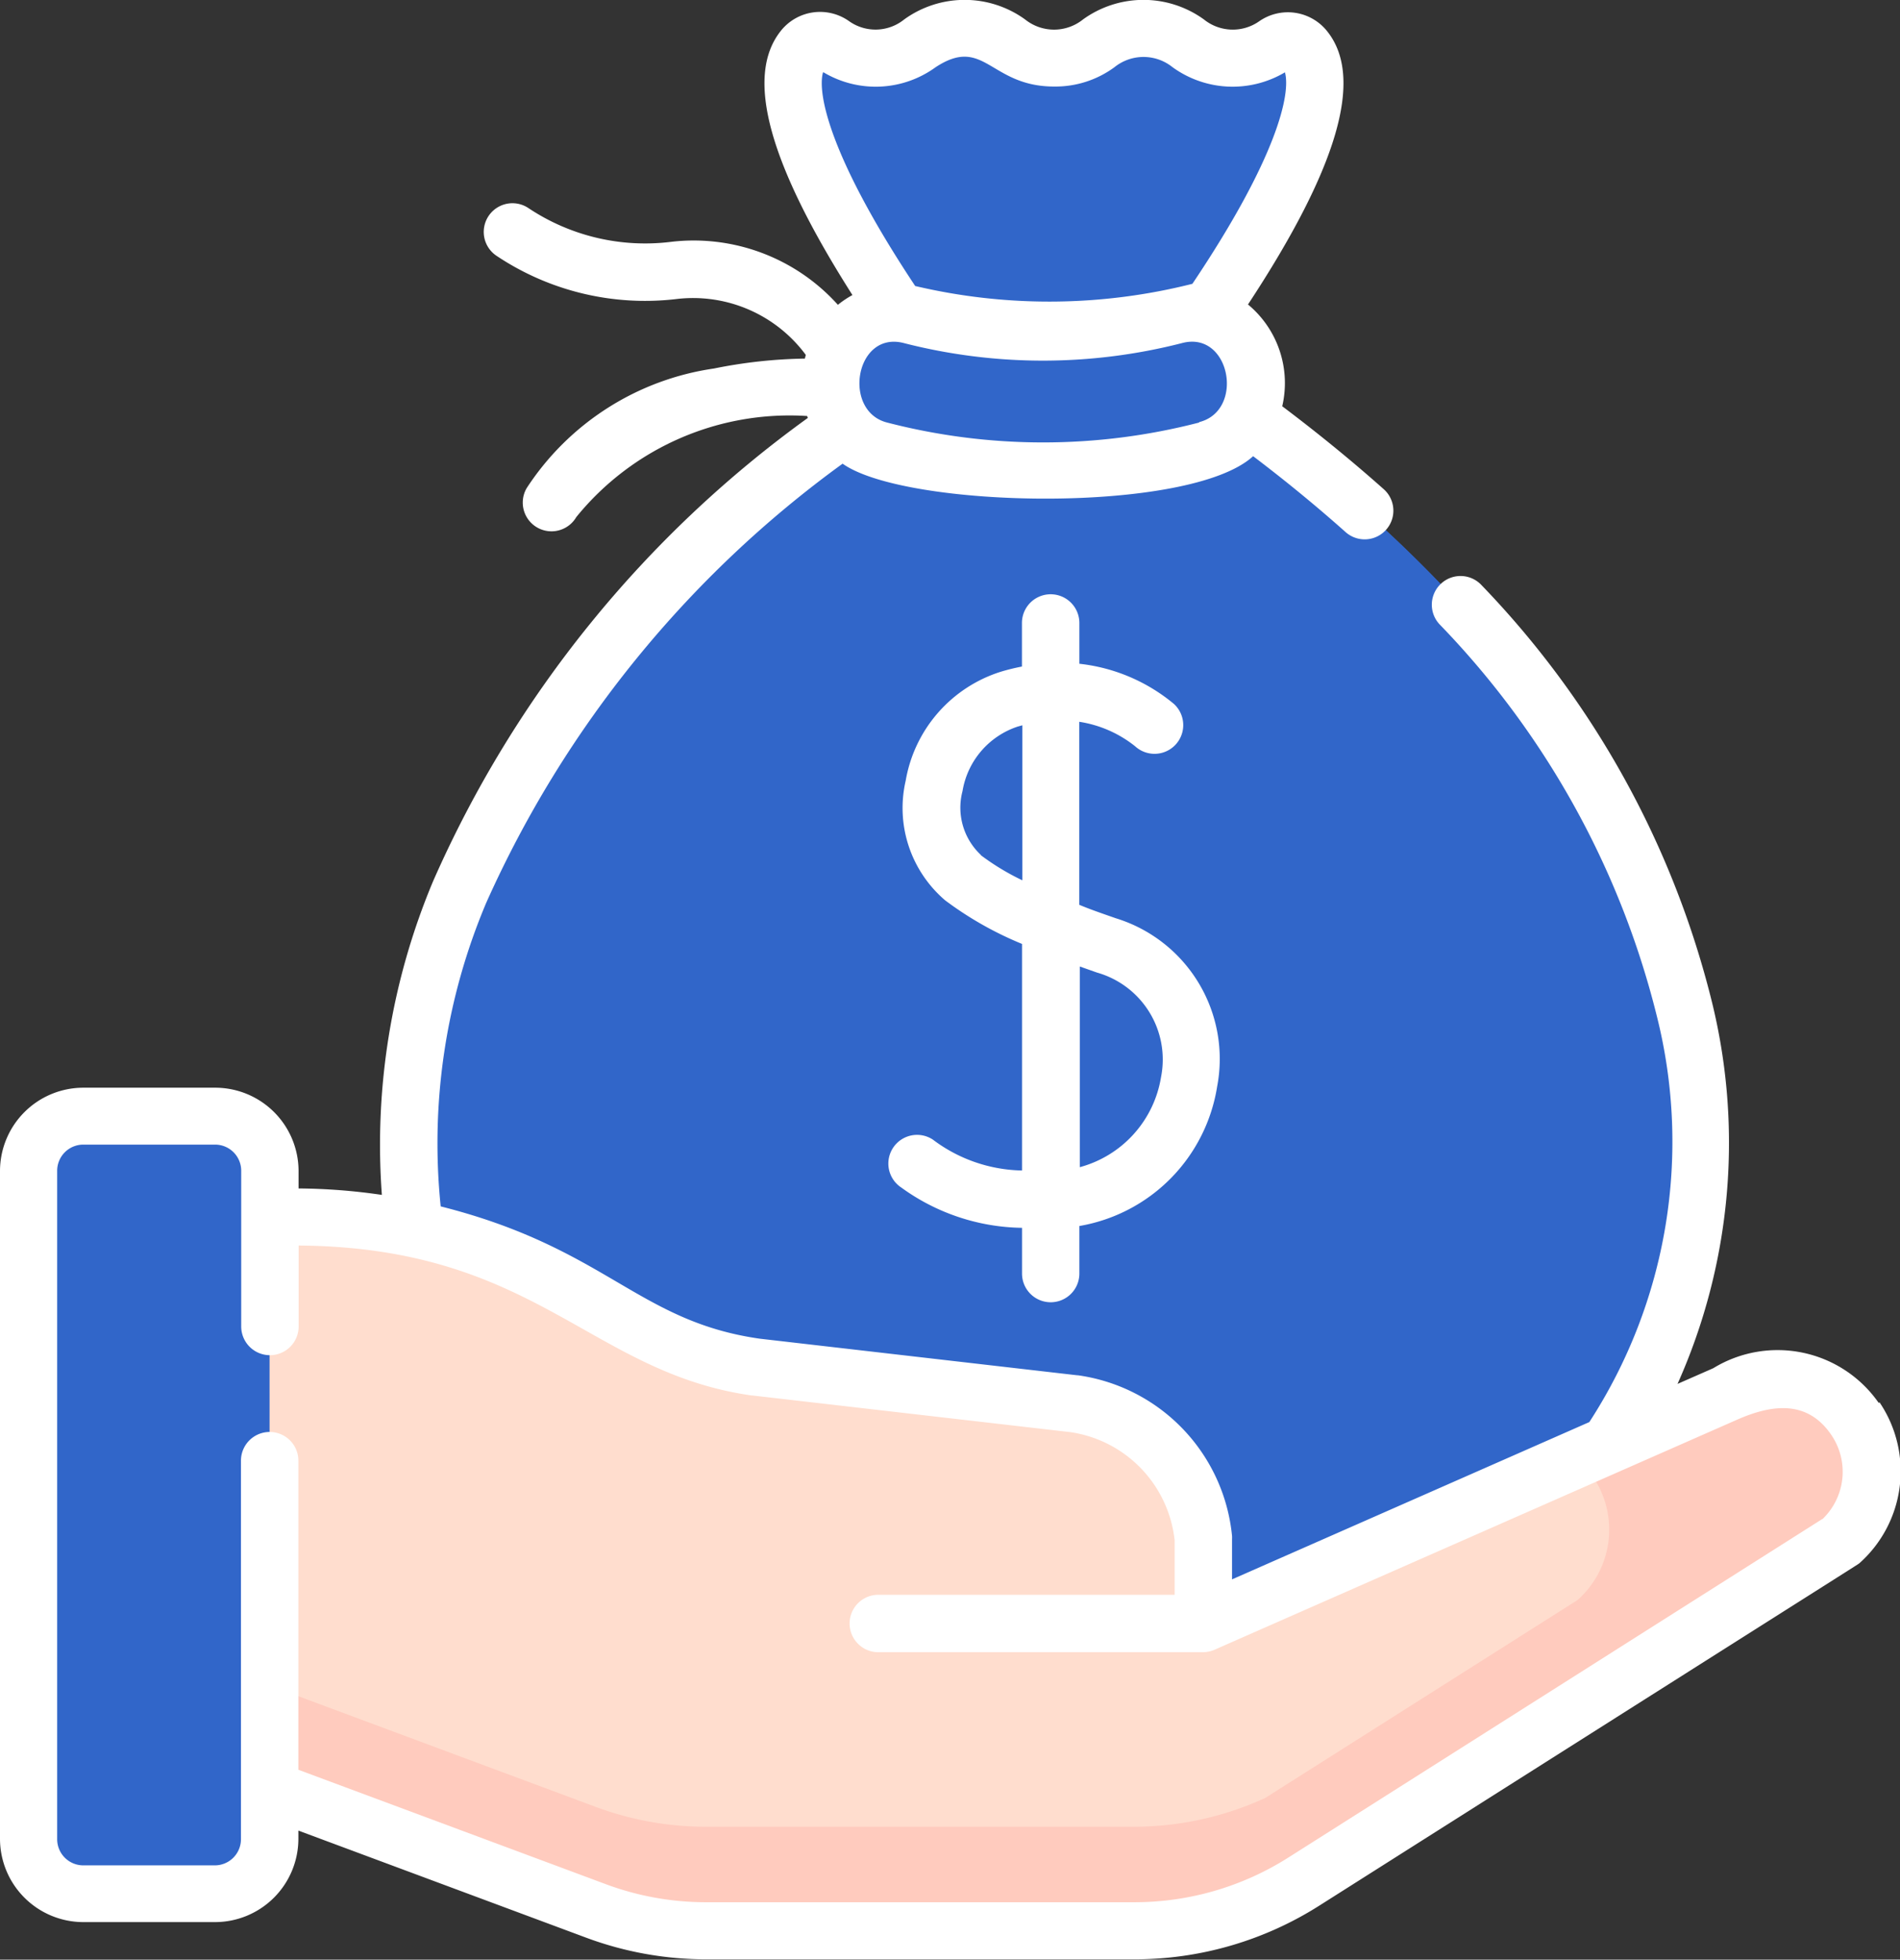 <svg id="salary" xmlns="http://www.w3.org/2000/svg" width="21.803" height="22.488" viewBox="0 0 21.803 22.488">
  <rect x="0" y="0" width="21.803" height="22.488" fill="#333333" stroke="none"/>
  <g id="Group_26" data-name="Group 26" transform="translate(0.329 0.332)">
    <g id="Group_10" data-name="Group 10" transform="translate(4.356)">
      <g id="Group_9" data-name="Group 9">
        <g id="Group_8" data-name="Group 8">
          <g id="Group_5" data-name="Group 5">
            <g id="Group_4" data-name="Group 4">
              <path id="Path_17" data-name="Path 17" d="M123.228,11.4s2.155-2.8,1.535-3.6c-.211-.273-.391.1-.828.1-.513,0-.513-.336-1.026-.336s-.513.336-1.026.336-.513-.336-1.026-.336-.513.336-1.026.336c-.437,0-.617-.376-.829-.1-.62.8,1.5,3.6,1.5,3.6-9.378,6.165-6.354,14.549-.817,14.549h4.391C129.632,25.945,132.637,17.581,123.228,11.4Z" transform="translate(-114.473 -7.559)" fill="#3166c9"/>
            </g>
          </g>
          <g id="Group_6" data-name="Group 6" transform="translate(5.664)">
            <path id="Path_18" data-name="Path 18" d="M246.507,11.4s2.155-2.8,1.535-3.6c-.211-.273-.391.1-.828.1-.513,0-.513-.336-1.026-.336s-.513.336-1.026.336c-.025,0-.048,0-.071,0a11.092,11.092,0,0,1-1.667,3c.209.307.36.506.36.506q-.188.123-.368.248c8.96,6.158,5.962,14.3.482,14.3h3.46C252.91,25.945,255.915,17.581,246.507,11.4Z" transform="translate(-243.415 -7.559)" fill="#3166c9"/>
          </g>
          <g id="Group_7" data-name="Group 7" transform="translate(4.841 3.258)">
            <path id="Path_19" data-name="Path 19" d="M229,83.311a7.5,7.5,0,0,1-3.741,0,.8.8,0,0,1-.526-1.046l.005-.015a.737.737,0,0,1,.87-.491,6.091,6.091,0,0,0,3.043,0,.737.737,0,0,1,.87.491l.005.015A.8.8,0,0,1,229,83.311Z" transform="translate(-224.683 -81.738)" fill="#3166c9"/>
          </g>
        </g>
      </g>
    </g>
    <g id="Group_25" data-name="Group 25" transform="translate(0 12.477)">
      <g id="Group_24" data-name="Group 24">
        <g id="Group_23" data-name="Group 23">
          <g id="Group_22" data-name="Group 22">
            <g id="Group_21" data-name="Group 21">
              <g id="Group_20" data-name="Group 20">
                <g id="Group_19" data-name="Group 19">
                  <g id="Group_18" data-name="Group 18">
                    <g id="Group_17" data-name="Group 17">
                      <g id="Group_16" data-name="Group 16">
                        <g id="Group_15" data-name="Group 15" transform="translate(1.739 1.154)">
                          <g id="Group_14" data-name="Group 14">
                            <g id="Group_11" data-name="Group 11">
                              <path id="Path_20" data-name="Path 20" d="M54.883,324.089l4.769,1.775a3.628,3.628,0,0,0,1.266.228h4.914a3.628,3.628,0,0,0,1.942-.564l6.153-3.9a1.08,1.08,0,0,0,.176-1.415,1.1,1.1,0,0,0-1.5-.289l-5.991,2.638.007-.972a1.74,1.74,0,0,0-1.487-1.55l-3.648-.42a4.813,4.813,0,0,1-2-.83,6.539,6.539,0,0,0-3.3-.895H54.883Z" transform="translate(-54.883 -317.896)" fill="#ffddce"/>
                            </g>
                            <g id="Group_12" data-name="Group 12">
                              <path id="Path_21" data-name="Path 21" d="M54.883,324.089l4.769,1.775a3.628,3.628,0,0,0,1.266.228h4.914a3.628,3.628,0,0,0,1.942-.564l6.153-3.9a1.08,1.08,0,0,0,.176-1.415,1.1,1.1,0,0,0-1.5-.289l-5.991,2.638.007-.972a1.74,1.74,0,0,0-1.487-1.55l-3.648-.42a4.813,4.813,0,0,1-2-.83,6.539,6.539,0,0,0-3.3-.895H54.883Z" transform="translate(-54.883 -317.896)" fill="#ffddce"/>
                            </g>
                            <path id="Path_22" data-name="Path 22" d="M74.1,360.814a1.1,1.1,0,0,0-1.5-.289l-1.648.726.143.227a1.08,1.08,0,0,1-.176,1.415l-3.585,2.272a3.628,3.628,0,0,1-1.51.33H60.918a3.629,3.629,0,0,1-1.266-.228l-4.769-1.775v1.2l4.769,1.775a3.628,3.628,0,0,0,1.266.228h4.914a3.629,3.629,0,0,0,1.942-.563l6.153-3.9A1.08,1.08,0,0,0,74.1,360.814Z" transform="translate(-54.884 -358.495)" fill="#ffcbbe"/>
                            <g id="Group_13" data-name="Group 13" transform="translate(11.293 2.694)">
                              <path id="Path_23" data-name="Path 23" d="M312,379.236v.023l.015-.007Z" transform="translate(-312.004 -379.236)" fill="#f5dbcc"/>
                            </g>
                          </g>
                        </g>
                        <path id="Path_24" data-name="Path 24" d="M18.06,299.917a.626.626,0,0,1-.626.626H15.921a.626.626,0,0,1-.626-.626v-7.671a.627.627,0,0,1,.626-.626h1.512a.627.627,0,0,1,.626.626Z" transform="translate(-15.295 -291.62)" fill="#3166c9"/>
                      </g>
                    </g>
                  </g>
                </g>
              </g>
            </g>
          </g>
        </g>
      </g>
    </g>
  </g>
  <g id="Group_27" data-name="Group 27" transform="translate(0 0)">
    <path id="Path_25" data-name="Path 25" d="M29.357,16.1a1.414,1.414,0,0,0-1.9-.4l-.41.18a6.775,6.775,0,0,0,.4-4.362A10.523,10.523,0,0,0,24.8,6.716a.329.329,0,0,0-.486.445,9.877,9.877,0,0,1,2.494,4.492,5.906,5.906,0,0,1-.773,4.665l-4.1,1.805,0-.463a.322.322,0,0,0,0-.035,2.064,2.064,0,0,0-1.769-1.844h-.008l-3.644-.42c-1.4-.2-1.762-1.039-3.66-1.518a7.091,7.091,0,0,1,.523-3.485,12.55,12.55,0,0,1,4.089-5.038c.729.517,3.983.581,4.711-.086.373.283.729.575,1.061.871a.329.329,0,1,0,.438-.492c-.364-.324-.755-.643-1.165-.952a1.172,1.172,0,0,0-.393-1.168C23.148,1.928,23.448.9,23.034.367a.576.576,0,0,0-.79-.122.528.528,0,0,1-.632-.023,1.184,1.184,0,0,0-1.387,0,.531.531,0,0,1-.665,0,1.184,1.184,0,0,0-1.387,0,.524.524,0,0,1-.631.021.575.575,0,0,0-.791.118c-.405.521-.134,1.513.828,3.024a1.073,1.073,0,0,0-.167.112A2.224,2.224,0,0,0,15.5,2.774a2.414,2.414,0,0,1-1.639-.387.329.329,0,0,0-.367.547,3.067,3.067,0,0,0,2.079.495,1.609,1.609,0,0,1,1.471.643q-.006.021-.011.042a5.652,5.652,0,0,0-1.044.114A3.093,3.093,0,0,0,13.841,5.6a.329.329,0,1,0,.569.333,3.152,3.152,0,0,1,2.649-1.16l.008.022a13.014,13.014,0,0,0-4.3,5.316,7.817,7.817,0,0,0-.588,3.6,6.854,6.854,0,0,0-.956-.074v-.2a.957.957,0,0,0-.956-.956H8.753a.957.957,0,0,0-.956.956V21.1a.957.957,0,0,0,.956.956h1.512a.957.957,0,0,0,.956-.956v-.094l3.3,1.228a3.946,3.946,0,0,0,1.381.249h4.914a3.952,3.952,0,0,0,2.119-.615c6.556-4.156,6.158-3.9,6.2-3.931a1.412,1.412,0,0,0,.229-1.847Zm-7.8-11.252a7.139,7.139,0,0,1-3.58,0c-.517-.131-.367-1.053.188-.913a6.423,6.423,0,0,0,3.2,0C21.915,3.793,22.083,4.711,21.558,4.843ZM17.241.83l.008,0a1.169,1.169,0,0,0,1.285-.06c.561-.367.622.222,1.359.222a1.144,1.144,0,0,0,.693-.222.531.531,0,0,1,.666,0,1.175,1.175,0,0,0,1.29.059c.068.244-.086.973-1.062,2.427a6.709,6.709,0,0,1-3.181.025C17.324,1.812,17.173,1.077,17.241.83Zm11.468,16.6L22.58,21.316a3.294,3.294,0,0,1-1.766.512H15.9a3.289,3.289,0,0,1-1.151-.207l-3.528-1.313V16.761a.329.329,0,1,0-.659,0v4.344a.3.3,0,0,1-.3.3H8.753a.3.3,0,0,1-.3-.3V13.434a.3.3,0,0,1,.3-.3h1.512a.3.3,0,0,1,.3.3v1.787a.329.329,0,1,0,.659,0v-.929c2.725.021,3.337,1.457,5.2,1.721h.008l3.644.42a1.407,1.407,0,0,1,1.2,1.24l0,.627h-3.4a.329.329,0,1,0,0,.659H21.6a.341.341,0,0,0,.131-.027l5.992-2.638c.431-.192.824-.219,1.09.173A.752.752,0,0,1,28.709,17.433Z" transform="translate(-7.797 0.001)" fill="#fff"/>
    <path id="Path_26" data-name="Path 26" d="M241.745,163.453a.329.329,0,0,0,.329-.329v-.546a1.93,1.93,0,0,0,1.581-1.6,1.689,1.689,0,0,0-1.164-1.932c-.151-.053-.29-.1-.418-.154v-2.1a1.355,1.355,0,0,1,.641.281.329.329,0,0,0,.445-.486,2.041,2.041,0,0,0-1.085-.461v-.468a.329.329,0,1,0-.659,0v.5a2.421,2.421,0,0,0-.244.06,1.593,1.593,0,0,0-1.09,1.25,1.393,1.393,0,0,0,.453,1.373,3.99,3.99,0,0,0,.882.5v2.6a1.75,1.75,0,0,1-1.024-.355.329.329,0,0,0-.361.551,2.412,2.412,0,0,0,1.385.462v.523A.329.329,0,0,0,241.745,163.453Zm-.8-5.132a.742.742,0,0,1-.212-.733.942.942,0,0,1,.633-.741l.054-.015v1.779A2.78,2.78,0,0,1,240.941,158.321Zm1.332,1.349a1.037,1.037,0,0,1,.734,1.2,1.283,1.283,0,0,1-.932,1.033V159.6Z" transform="translate(-229.688 -148.509)" fill="#fff"/>
  </g>
</svg>
